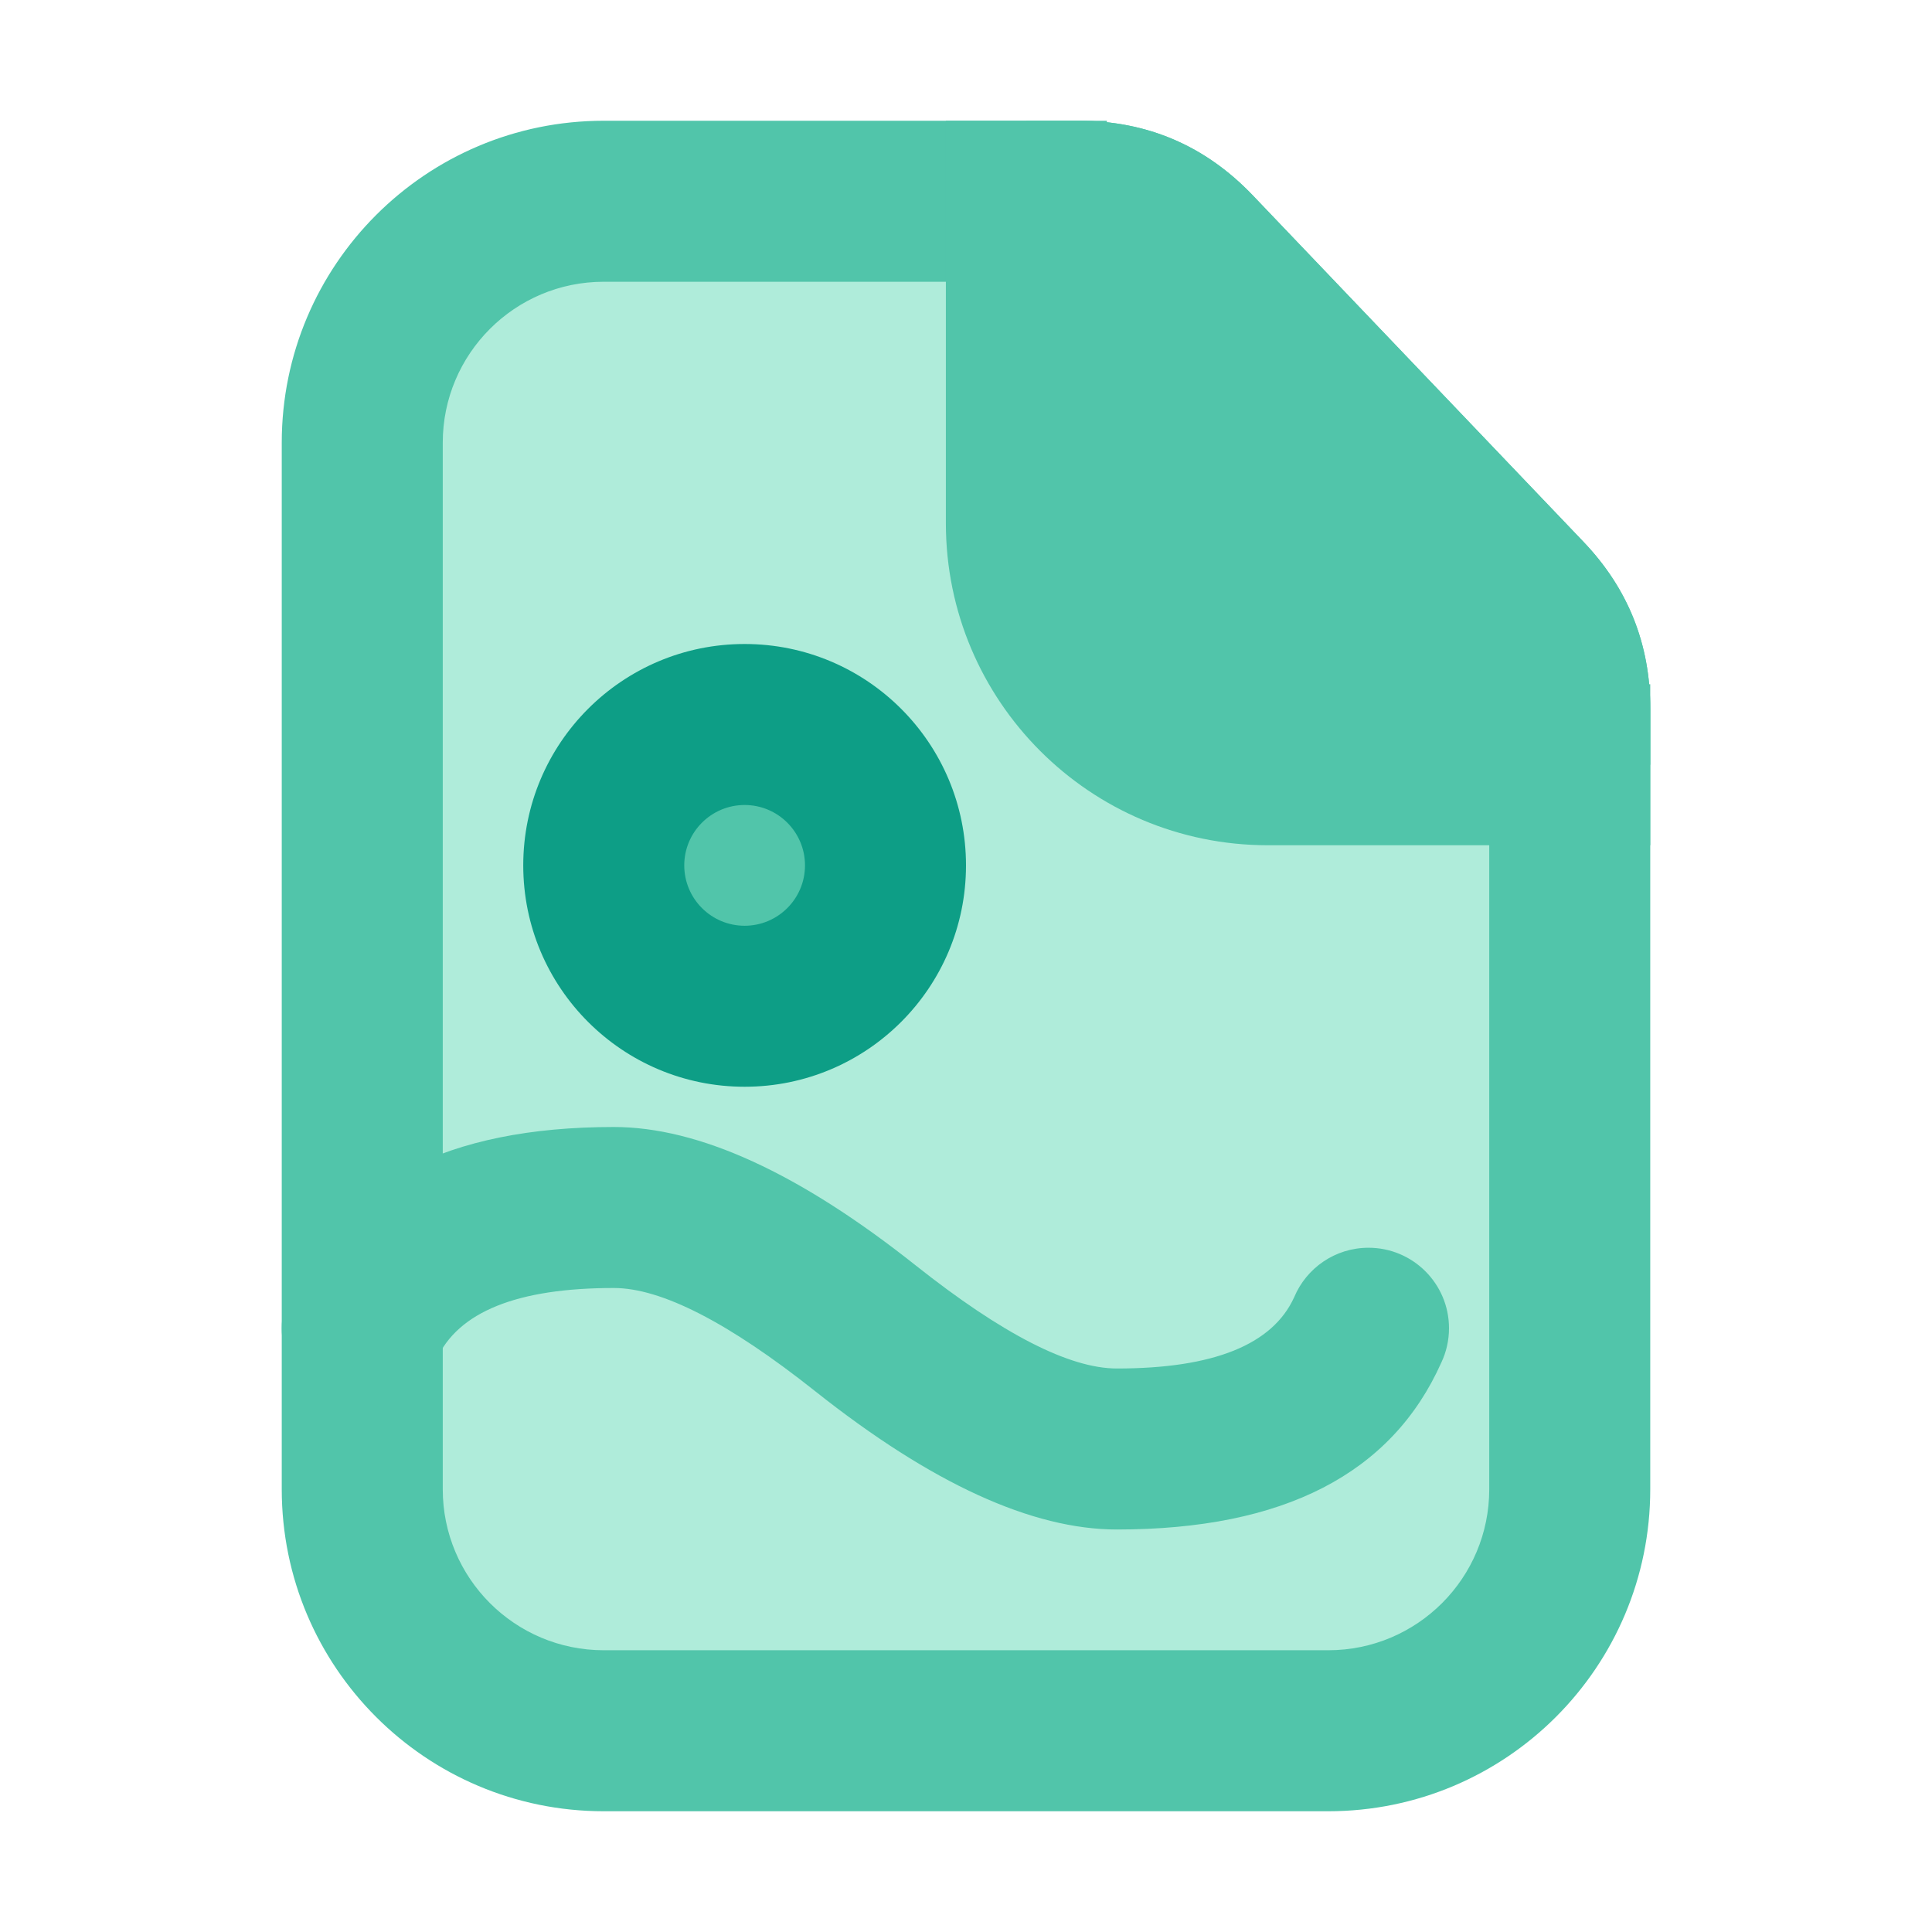 <svg xmlns="http://www.w3.org/2000/svg" xmlns:xlink="http://www.w3.org/1999/xlink" width="48" height="48" viewBox="0 0 48 48" fill="none">
<path d="M39 37L39 19L39 17.6C39 16.57 38.6 15.58 37.89 14.84L29.68 6.24C28.93 5.45 27.88 5 26.79 5L25.5 5L15 5C11.69 5 9 7.69 9 11L9 37C9 40.31 11.69 43 15 43L33 43C36.31 43 39 40.31 39 37Z"   fill="#AFECDA" >
</path>
<path d="M7 11L7 37C7 41.418 10.582 45 15 45L33 45C37.418 45 41 41.418 41 37L41 17.603C41 16 40.447 14.619 39.34 13.46L31.128 4.857C29.947 3.619 28.5 3 26.788 3L15 3C10.582 3 7 6.582 7 11ZM15 41C12.791 41 11 39.209 11 37L11 11C11 8.791 12.791 7 15 7L26.788 7C27.359 7 27.841 7.206 28.235 7.619L36.447 16.222C36.816 16.608 37 17.068 37 17.603L37 37C37 39.209 35.209 41 33 41L15 41Z" fill-rule="evenodd"  fill="#51C5AA" >
</path>
<path d="M10.846 33.772C10.544 34.493 9.831 35 9 35C7.895 35 7 34.105 7 33C7 32.697 7.068 32.409 7.189 32.151C8.424 29.384 11.111 28 15.25 28C17.36 28 19.858 29.144 22.743 31.433C24.9 33.144 26.569 34 27.75 34C30.149 34 31.617 33.409 32.154 32.228C32.456 31.507 33.169 31 34 31C35.105 31 36 31.895 36 33C36 33.303 35.932 33.591 35.811 33.849C34.577 36.616 31.889 38 27.75 38C25.64 38 23.142 36.856 20.257 34.567C18.1 32.856 16.431 32 15.25 32C12.851 32 11.383 32.591 10.846 33.772Z" fill-rule="evenodd"  fill="#51C5AA" >
</path>
<path d="M18.5 18C16.57 18 15 19.57 15 21.5C15 23.43 16.57 25 18.5 25C20.43 25 22 23.43 22 21.5C22 19.57 20.43 18 18.5 18Z"   fill="#51C5AA" >
</path>
<path d="M18.5 27C21.538 27 24 24.538 24 21.5C24 18.462 21.538 16 18.5 16C15.462 16 13 18.462 13 21.5C13 24.538 15.462 27 18.5 27ZM18.5 20C19.328 20 20 20.672 20 21.5C20 22.328 19.328 23 18.5 23C17.672 23 17 22.328 17 21.5C17 20.672 17.672 20 18.5 20Z" fill-rule="evenodd"  fill="#0D9E86" >
</path>
<path d="M25.5 13C25.5 16.314 28.186 19 31.5 19L36.632 19C37.94 19 39 17.94 39 16.632C39 16.227 38.844 15.836 38.563 15.543L28.96 5.482C28.666 5.174 28.259 5 27.834 5C26.545 5 25.5 6.045 25.5 7.334L25.5 13Z"   fill="#51C5AA" >
</path>
<path d="M26.788 3L25.5 3L25.5 7L26.788 7C27.359 7 27.841 7.206 28.235 7.619L36.447 16.222C36.816 16.608 37 17.068 37 17.603L37 19L41 19L41 17.603C41 16 40.447 14.619 39.34 13.46L31.128 4.857C29.947 3.619 28.5 3 26.788 3Z" fill-rule="evenodd"  fill="#51C5AA" >
</path>
<path d="M27.5 13L27.5 3L23.5 3L23.5 13C23.5 17.418 27.082 21 31.5 21L41 21L41 17L31.5 17C29.291 17 27.5 15.209 27.5 13Z" fill-rule="evenodd"  fill="#51C5AA" >
</path>
</svg>
